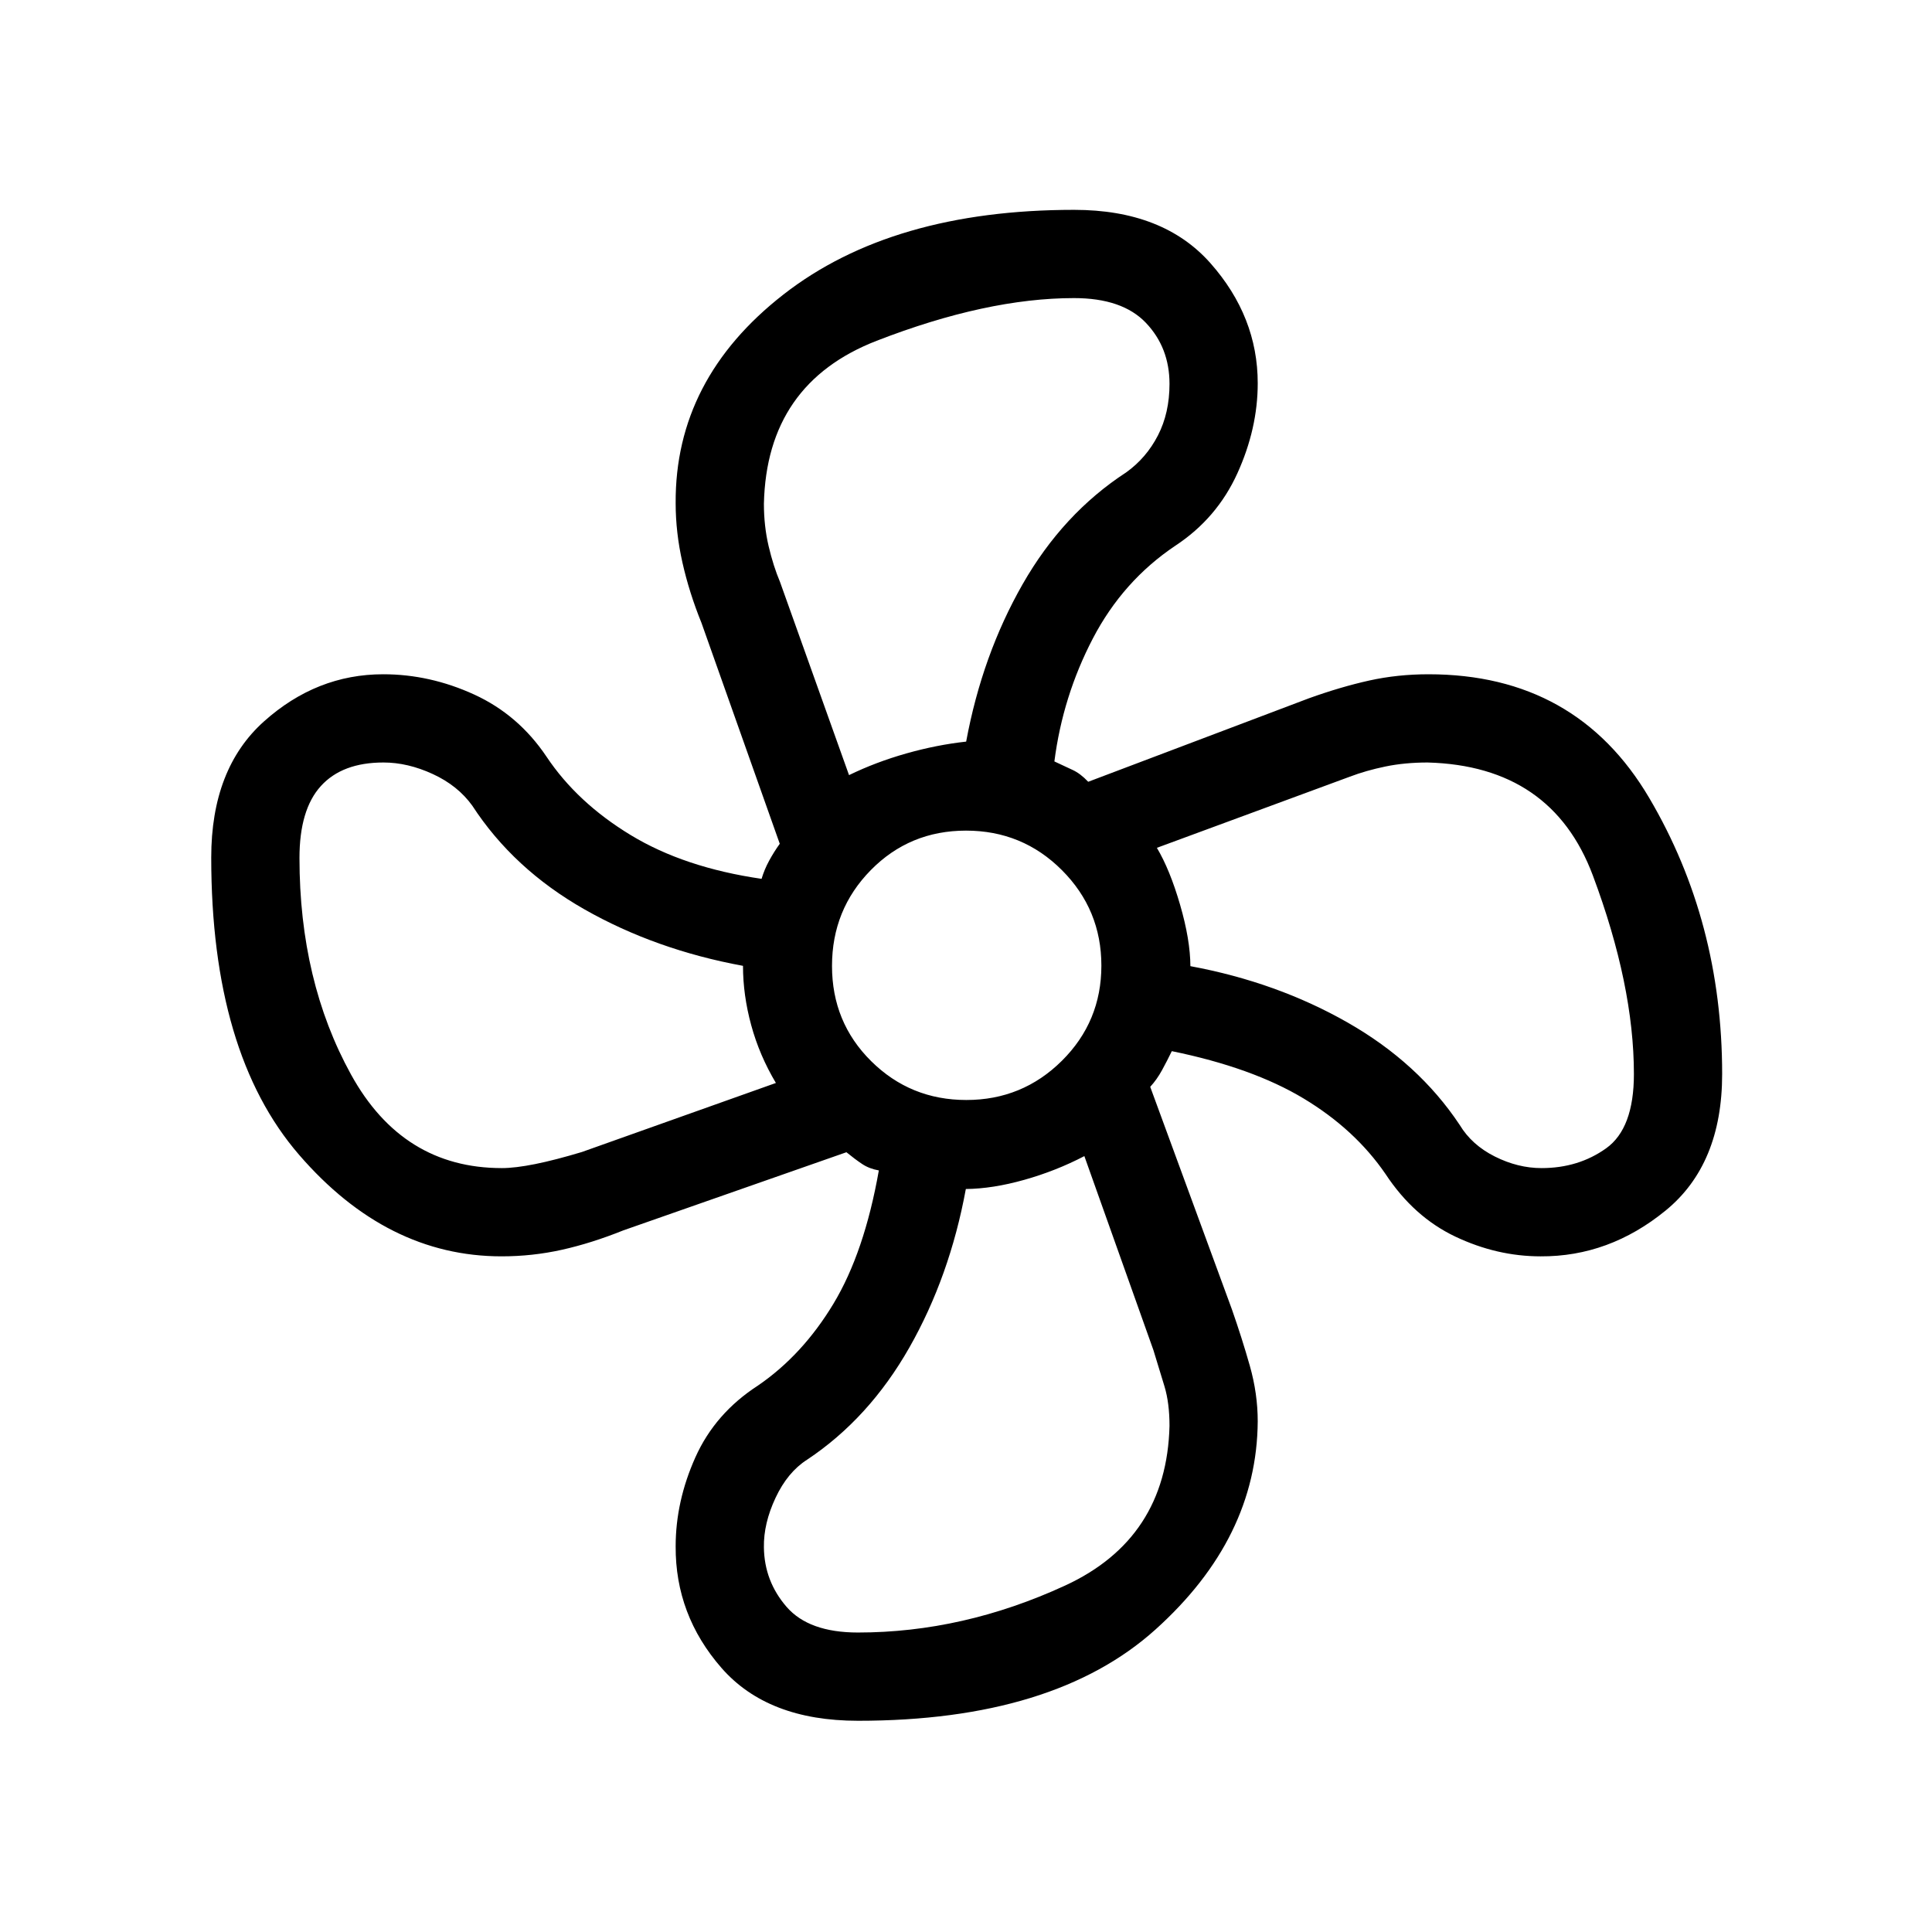 <svg xmlns="http://www.w3.org/2000/svg" height="48" viewBox="0 -960 960 960" width="48"><path d="M426.31-104.96q-44.88 0-67.83-26.28-22.94-26.27-22.75-60.4 0-22.36 9.81-44.25 9.81-21.88 31.11-35.65 22.15-15.18 37.5-40.67 15.35-25.48 22.54-66.21-4.77-.84-8.29-3.19-3.52-2.35-7.82-5.85l-110.81 38.81q-15.88 6.38-30.52 9.65-14.64 3.27-30.03 3.27-57.02 0-100.64-50.49-43.62-50.48-43.62-147.69 0-44.13 26.17-67.59t59.29-23.46q23.2 0 45.18 10.06 21.98 10.07 35.94 30.86 15.23 22.84 41.87 39 26.63 16.16 65.01 21.73 1.38-4.64 3.77-9.03t5.27-8.39l-38.91-109.79q-6.09-15.01-9.45-29.95-3.37-14.94-3.37-29.49-.38-61.65 53.57-103.71 53.95-42.06 144.41-42.06 44.33 0 67.79 26.55 23.46 26.55 23.46 59.62 0 22.52-10.15 44.83-10.16 22.31-30.77 35.88-26.07 17.47-41.02 46.14-14.94 28.67-19.1 61.06 5.16 2.46 9.02 4.21 3.86 1.75 7.79 5.9l109.71-41.5q15.87-5.69 29.93-8.81 14.06-3.11 29.48-3.11 73.47 0 109.67 61.49 36.21 61.48 36.21 137.16 0 44.88-28.1 67.83-28.09 22.94-62.1 22.75-21.72 0-42.39-9.81-20.66-9.82-34.68-31.11-15.18-22.15-40.67-37.5-25.48-15.35-65.52-23.54-2.27 4.69-4.85 9.42-2.58 4.73-5.88 8.31l40.57 110.52q5.01 14.31 8.93 28.12 3.92 13.82 3.92 27.58-.38 58.05-50.78 103.41-50.39 45.37-147.87 45.37Zm53.87-308.46q27.82 0 47.45-19.47 19.64-19.48 19.64-47.29 0-27.82-19.61-47.45-19.62-19.64-47.64-19.64t-47.31 19.61q-19.29 19.62-19.29 47.64t19.47 47.31q19.48 19.29 47.29 19.29Zm-58.3-161.43q13.29-6.46 28.4-10.75 15.1-4.28 29.8-5.9 7.97-43.02 28.04-78.18 20.07-35.17 51.53-55.63 10-7.19 15.73-18.35 5.74-11.16 5.74-25.58 0-18.01-11.71-30.33-11.7-12.31-35.72-12.31-43.44 0-98.1 21.22-54.66 21.23-56.01 80.98 0 11.08 2.34 21.04 2.35 9.96 5.66 17.79l34.3 96ZM249.35-379.58q13.27 0 39.8-8l96.39-34.3q-8.19-13.74-12.27-28.72-4.08-14.97-4.08-29.48-43.47-8-78.75-28.05-35.29-20.06-55.75-51.52-7.19-10-19.63-15.73-12.44-5.74-24.52-5.74-20.5 0-31.11 11.71-10.62 11.7-10.62 35.72 0 61.15 25.62 107.63t74.92 46.48Zm176.96 230.77q52.25 0 102.84-23.29 50.58-23.29 51.97-79.4 0-11.34-2.49-19.61-2.48-8.28-5.51-18.04l-34.31-96.39q-14.08 7.35-29.84 11.79-15.76 4.44-29.05 4.56-8 43.47-28.05 78.75-20.06 35.29-50.83 55.75-9.69 6.19-15.67 18.94-5.99 12.75-5.79 24.63.21 16.8 11.27 29.56 11.06 12.75 35.46 12.75Zm339.65-230.77q18.4 0 32.16-9.86 13.76-9.86 13.76-36.87 0-44.15-20.39-98.65-20.4-54.5-82.12-56.16-11.33 0-20.99 2-9.66 2-17.71 5.07l-95.82 35.33q6.46 10.84 11.53 28.29 5.07 17.45 5.12 30.51 43.02 7.97 78.18 28.04 35.17 20.07 55.63 50.84 6 9.96 17.47 15.71 11.47 5.75 23.18 5.75ZM591.5-479.92ZM480.08-591.5ZM369.19-480.08Zm110.73 110.89Z"/></svg>